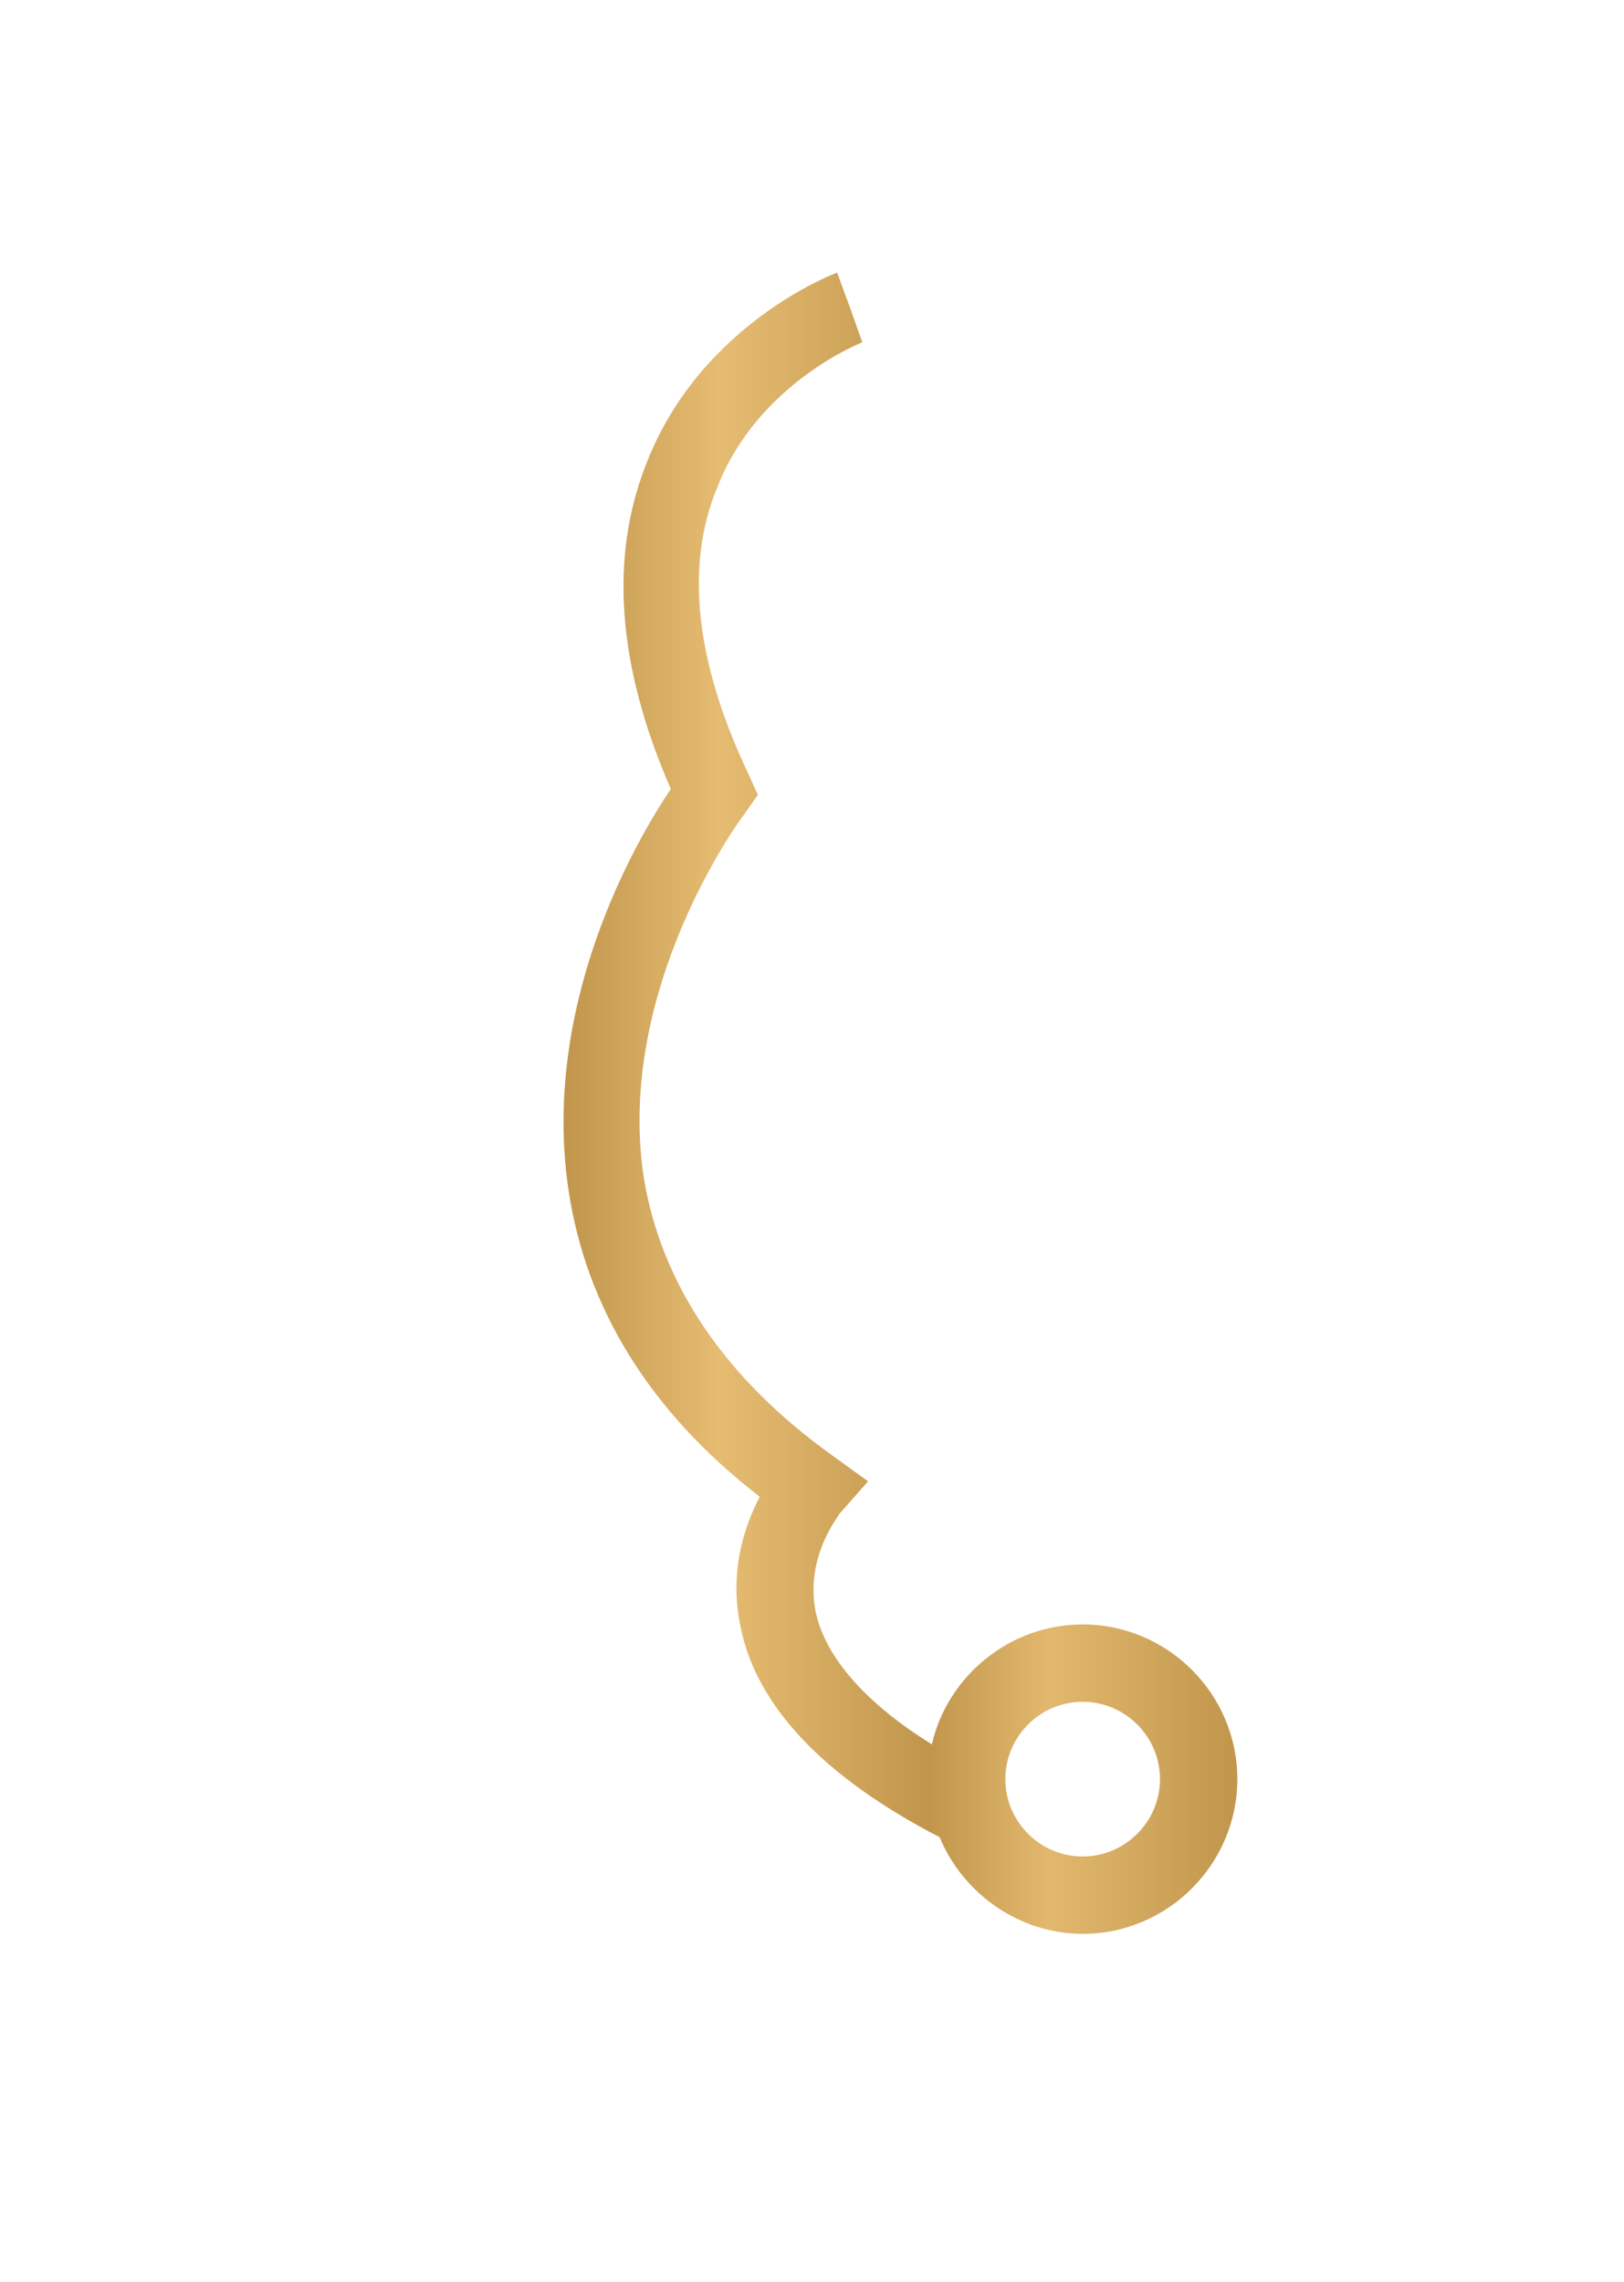 <?xml version="1.0" encoding="utf-8"?>
<!-- Generator: Adobe Illustrator 21.0.0, SVG Export Plug-In . SVG Version: 6.00 Build 0)  -->
<svg version="1.1" id="레이어_1" xmlns="http://www.w3.org/2000/svg" xmlns:xlink="http://www.w3.org/1999/xlink" x="0px"
	 y="0px" viewBox="0 0 84 118" style="enable-background:new 0 0 84 118;" xml:space="preserve">
<style type="text/css">
	.st0{fill:url(#SVGID_1_);}
	.st1{fill:none;stroke:#FBB03B;stroke-width:4;stroke-miterlimit:10;}
	.st2{fill:url(#SVGID_2_);}
	.st3{fill:url(#SVGID_3_);}
	.st4{fill:url(#SVGID_4_);}
	.st5{fill:url(#SVGID_5_);}
	.st6{fill:url(#SVGID_6_);}
	.st7{fill:none;stroke:url(#SVGID_7_);stroke-width:4;stroke-miterlimit:10;}
</style>
<linearGradient id="SVGID_1_" gradientUnits="userSpaceOnUse" x1="29.166" y1="57.063" x2="64" y2="57.063">
	<stop  offset="0" style="stop-color:#C1964C"/>
	<stop  offset="0.232" style="stop-color:#E6BC73"/>
	<stop  offset="0.54" style="stop-color:#C1964C"/>
	<stop  offset="0.72" style="stop-color:#E2B86F"/>
	<stop  offset="1" style="stop-color:#C1964C"/>
</linearGradient>
<path class="st0" d="M56,84c-3.8,0-7,2.7-7.8,6.2c-3.4-2.1-5.5-4.5-6-6.8c-0.6-2.9,1.2-5,1.2-5.1l1.5-1.7l-1.8-1.3
	c-5.6-4-8.9-8.9-9.8-14.4c-1.5-9.8,5.1-18.7,5.2-18.8l0.7-1l-0.5-1.1c-2.7-5.7-3.3-10.7-1.6-14.8c2.1-5.4,7.5-7.5,7.5-7.5L44,16
	l-0.7-1.9c-0.3,0.1-7,2.7-9.8,9.7c-2,4.9-1.6,10.6,1.2,17C32.8,43.6,28,52,29.4,61.5c0.9,6.1,4.2,11.5,9.9,15.9
	c-0.8,1.5-1.6,3.9-1,6.7c0.8,4.1,4.3,7.8,10.3,10.9c1.2,2.9,4.1,5,7.4,5c4.4,0,8-3.6,8-8S60.4,84,56,84z M56,96c-2.2,0-4-1.8-4-4
	s1.8-4,4-4s4,1.8,4,4S58.2,96,56,96z"/>
</svg>
